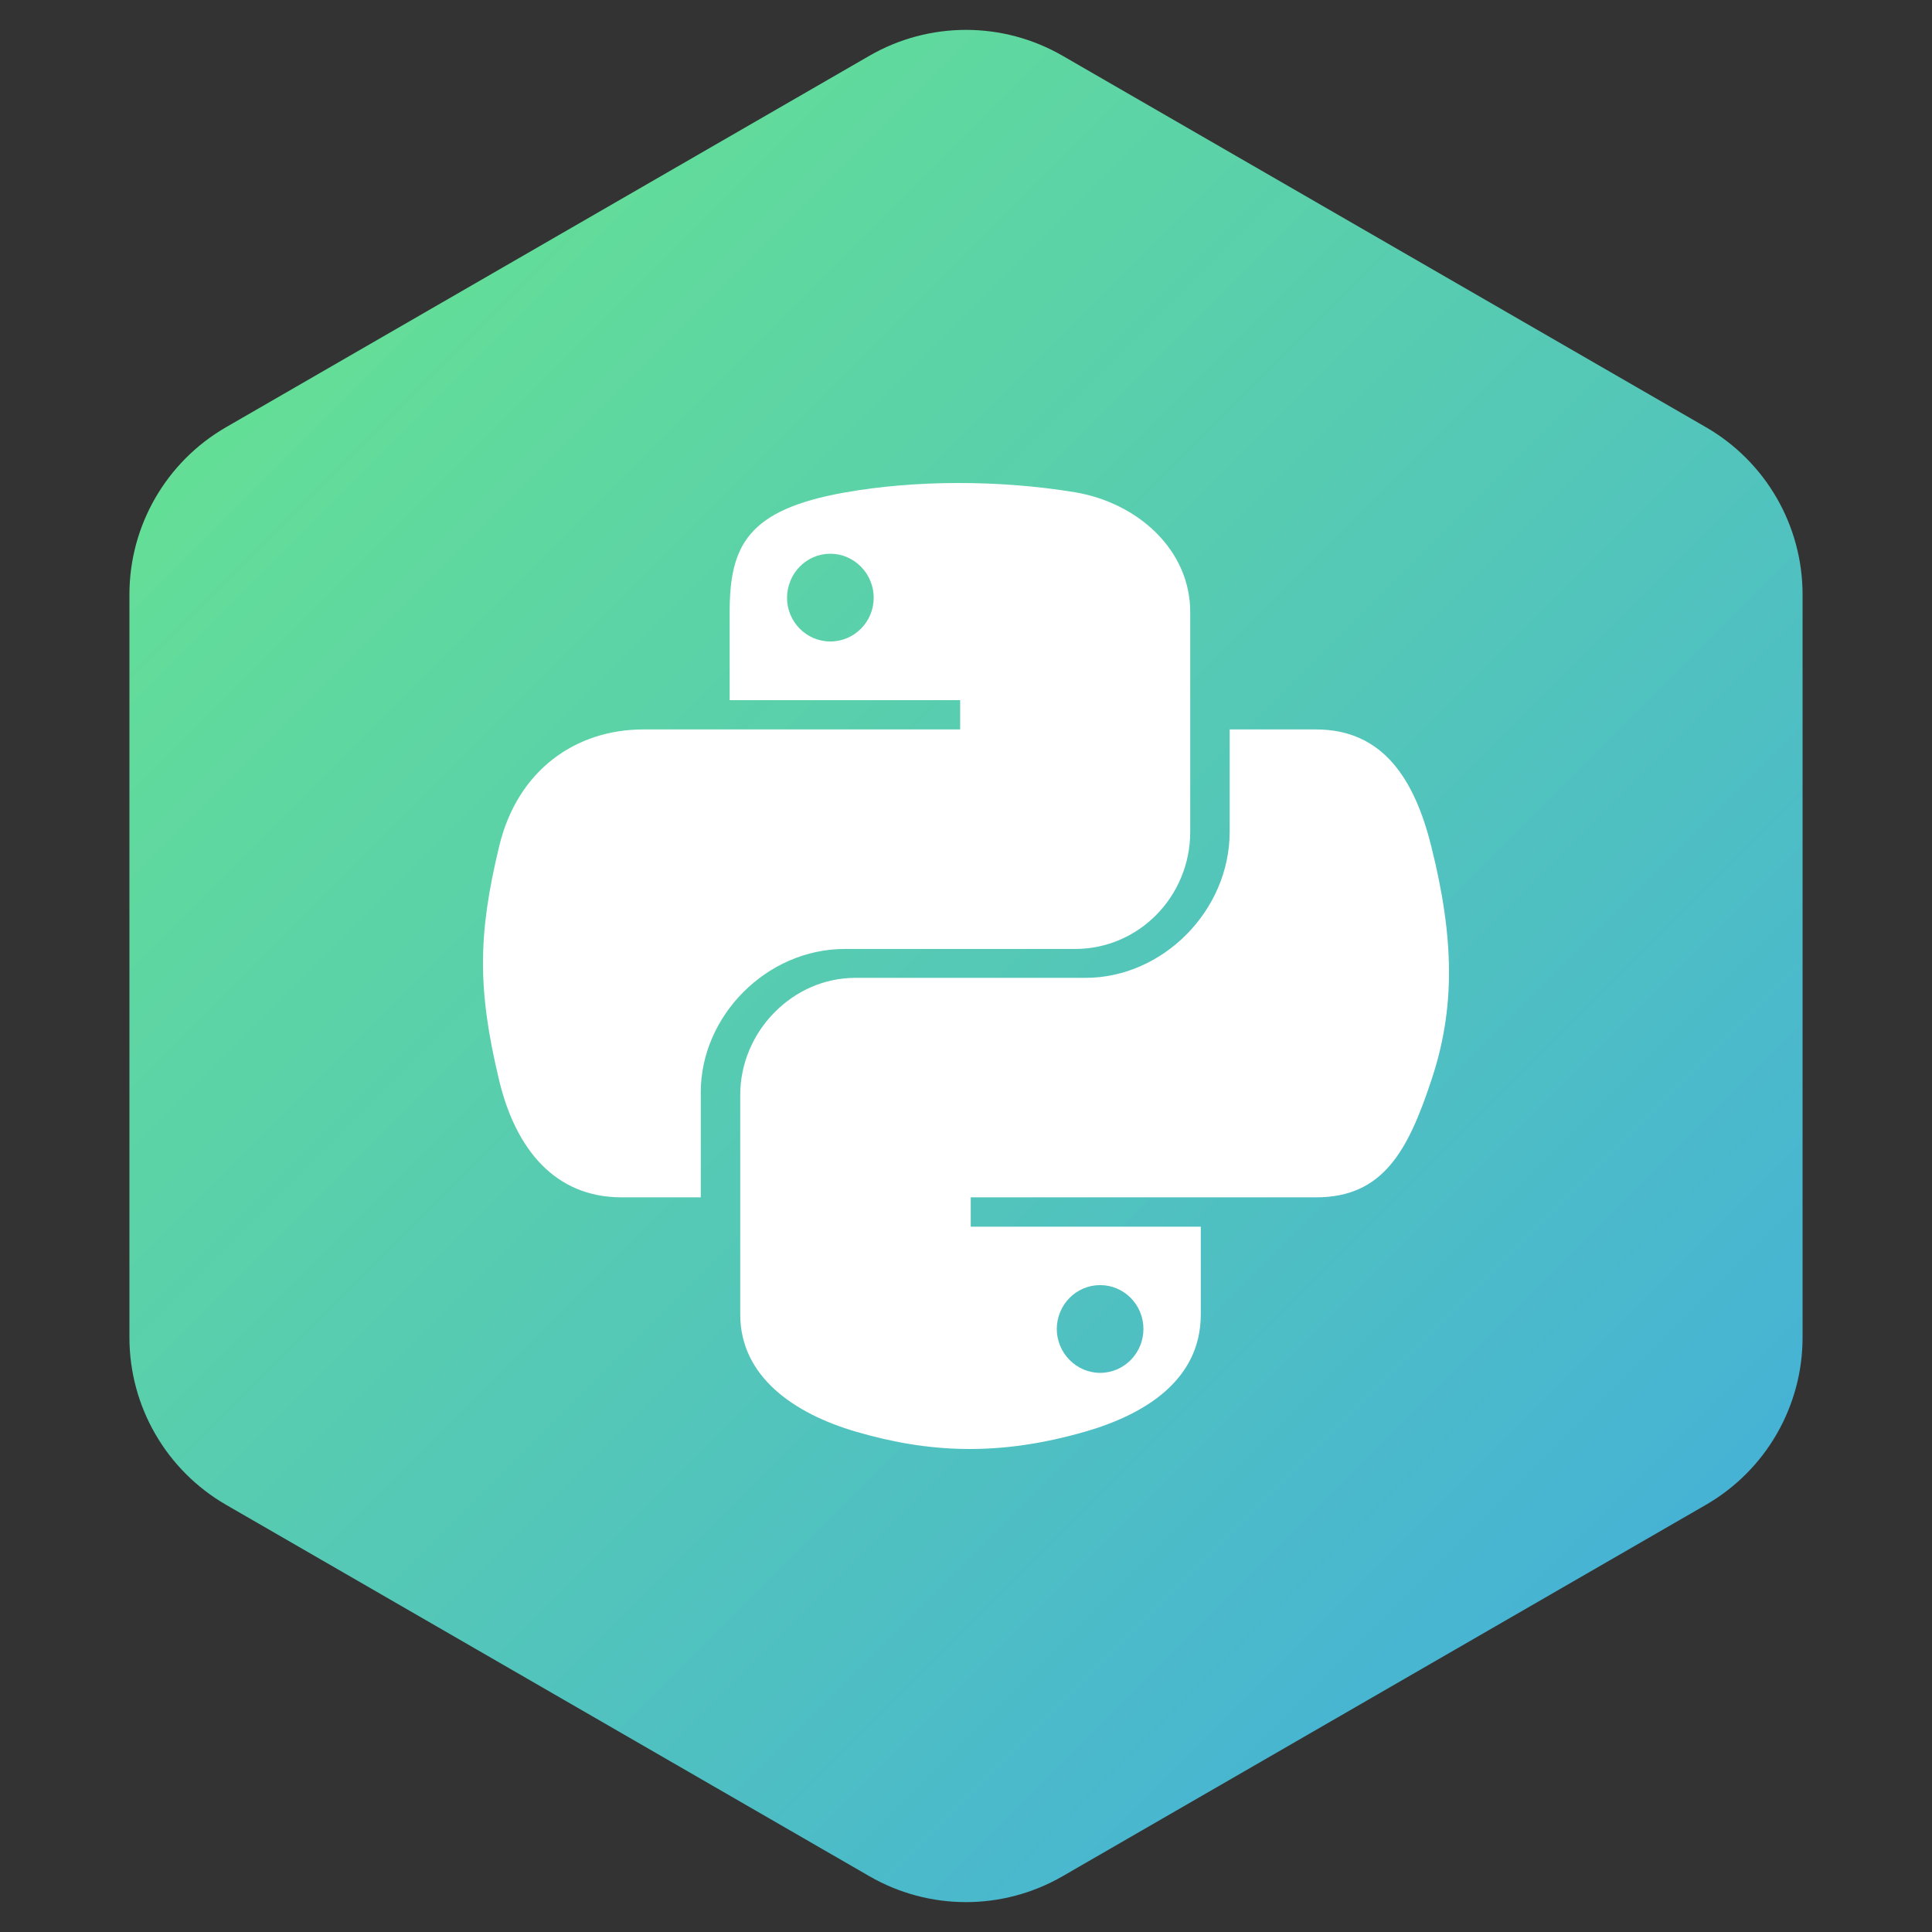 <svg width="100" height="100" viewBox="0 0 100 100" fill="none" xmlns="http://www.w3.org/2000/svg">
<rect x="0" y="0" width="100" height="100" fill="#333333" stroke="none"/>
<g clip-path="url(#clip0_10_70)">
<path d="M45 2.887C48.094 1.1 51.906 1.1 55 2.887L88.301 22.113C91.395 23.9 93.301 27.201 93.301 30.773V69.227C93.301 72.799 91.395 76.1 88.301 77.887L55 97.113C51.906 98.9 48.094 98.9 45 97.113L11.699 77.887C8.605 76.1 6.699 72.799 6.699 69.227V30.773C6.699 27.201 8.605 23.9 11.699 22.113L45 2.887Z" fill="url(#paint0_linear_10_70)"/>
<path d="M74.083 43.805C73.224 40.357 71.595 37.756 68.124 37.756H63.648V43.046C63.648 47.154 60.166 50.613 56.193 50.613H44.274C41.015 50.613 38.314 53.403 38.314 56.673V68.034C38.314 71.271 41.127 73.168 44.274 74.095C48.046 75.199 51.673 75.4 56.193 74.095C59.195 73.224 62.153 71.472 62.153 68.034V63.492H50.245V61.974H68.124C71.595 61.974 72.878 59.553 74.083 55.925C75.333 52.187 75.278 48.593 74.083 43.805ZM56.941 66.517C58.18 66.517 59.184 67.532 59.184 68.782C59.184 70.043 58.18 71.059 56.941 71.059C55.713 71.059 54.698 70.032 54.698 68.782C54.709 67.521 55.713 66.517 56.941 66.517ZM43.727 49.118H55.646C58.961 49.118 61.606 46.383 61.606 43.058V31.685C61.606 28.449 58.883 26.027 55.646 25.48C51.651 24.822 47.31 24.855 43.727 25.491C38.683 26.384 37.767 28.248 37.767 31.696V36.239H49.698V37.756H33.292C29.821 37.756 26.786 39.843 25.837 43.805C24.743 48.348 24.699 51.182 25.837 55.925C26.685 59.452 28.705 61.974 32.176 61.974H36.272V56.528C36.272 52.589 39.676 49.118 43.727 49.118ZM42.979 33.203C41.741 33.203 40.736 32.187 40.736 30.938C40.747 29.676 41.741 28.661 42.979 28.661C44.207 28.661 45.223 29.688 45.223 30.938C45.223 32.187 44.218 33.203 42.979 33.203Z" fill="white"/>
</g>
<defs>
<linearGradient id="paint0_linear_10_70" x1="0" y1="0" x2="100" y2="100" gradientUnits="userSpaceOnUse">
<stop stop-color="#6BE987"/>
<stop offset="1" stop-color="#3FA8E4"/>
</linearGradient>
<clipPath id="clip0_10_70">
<rect width="100" height="100" fill="white"/>
</clipPath>
</defs>
</svg>
